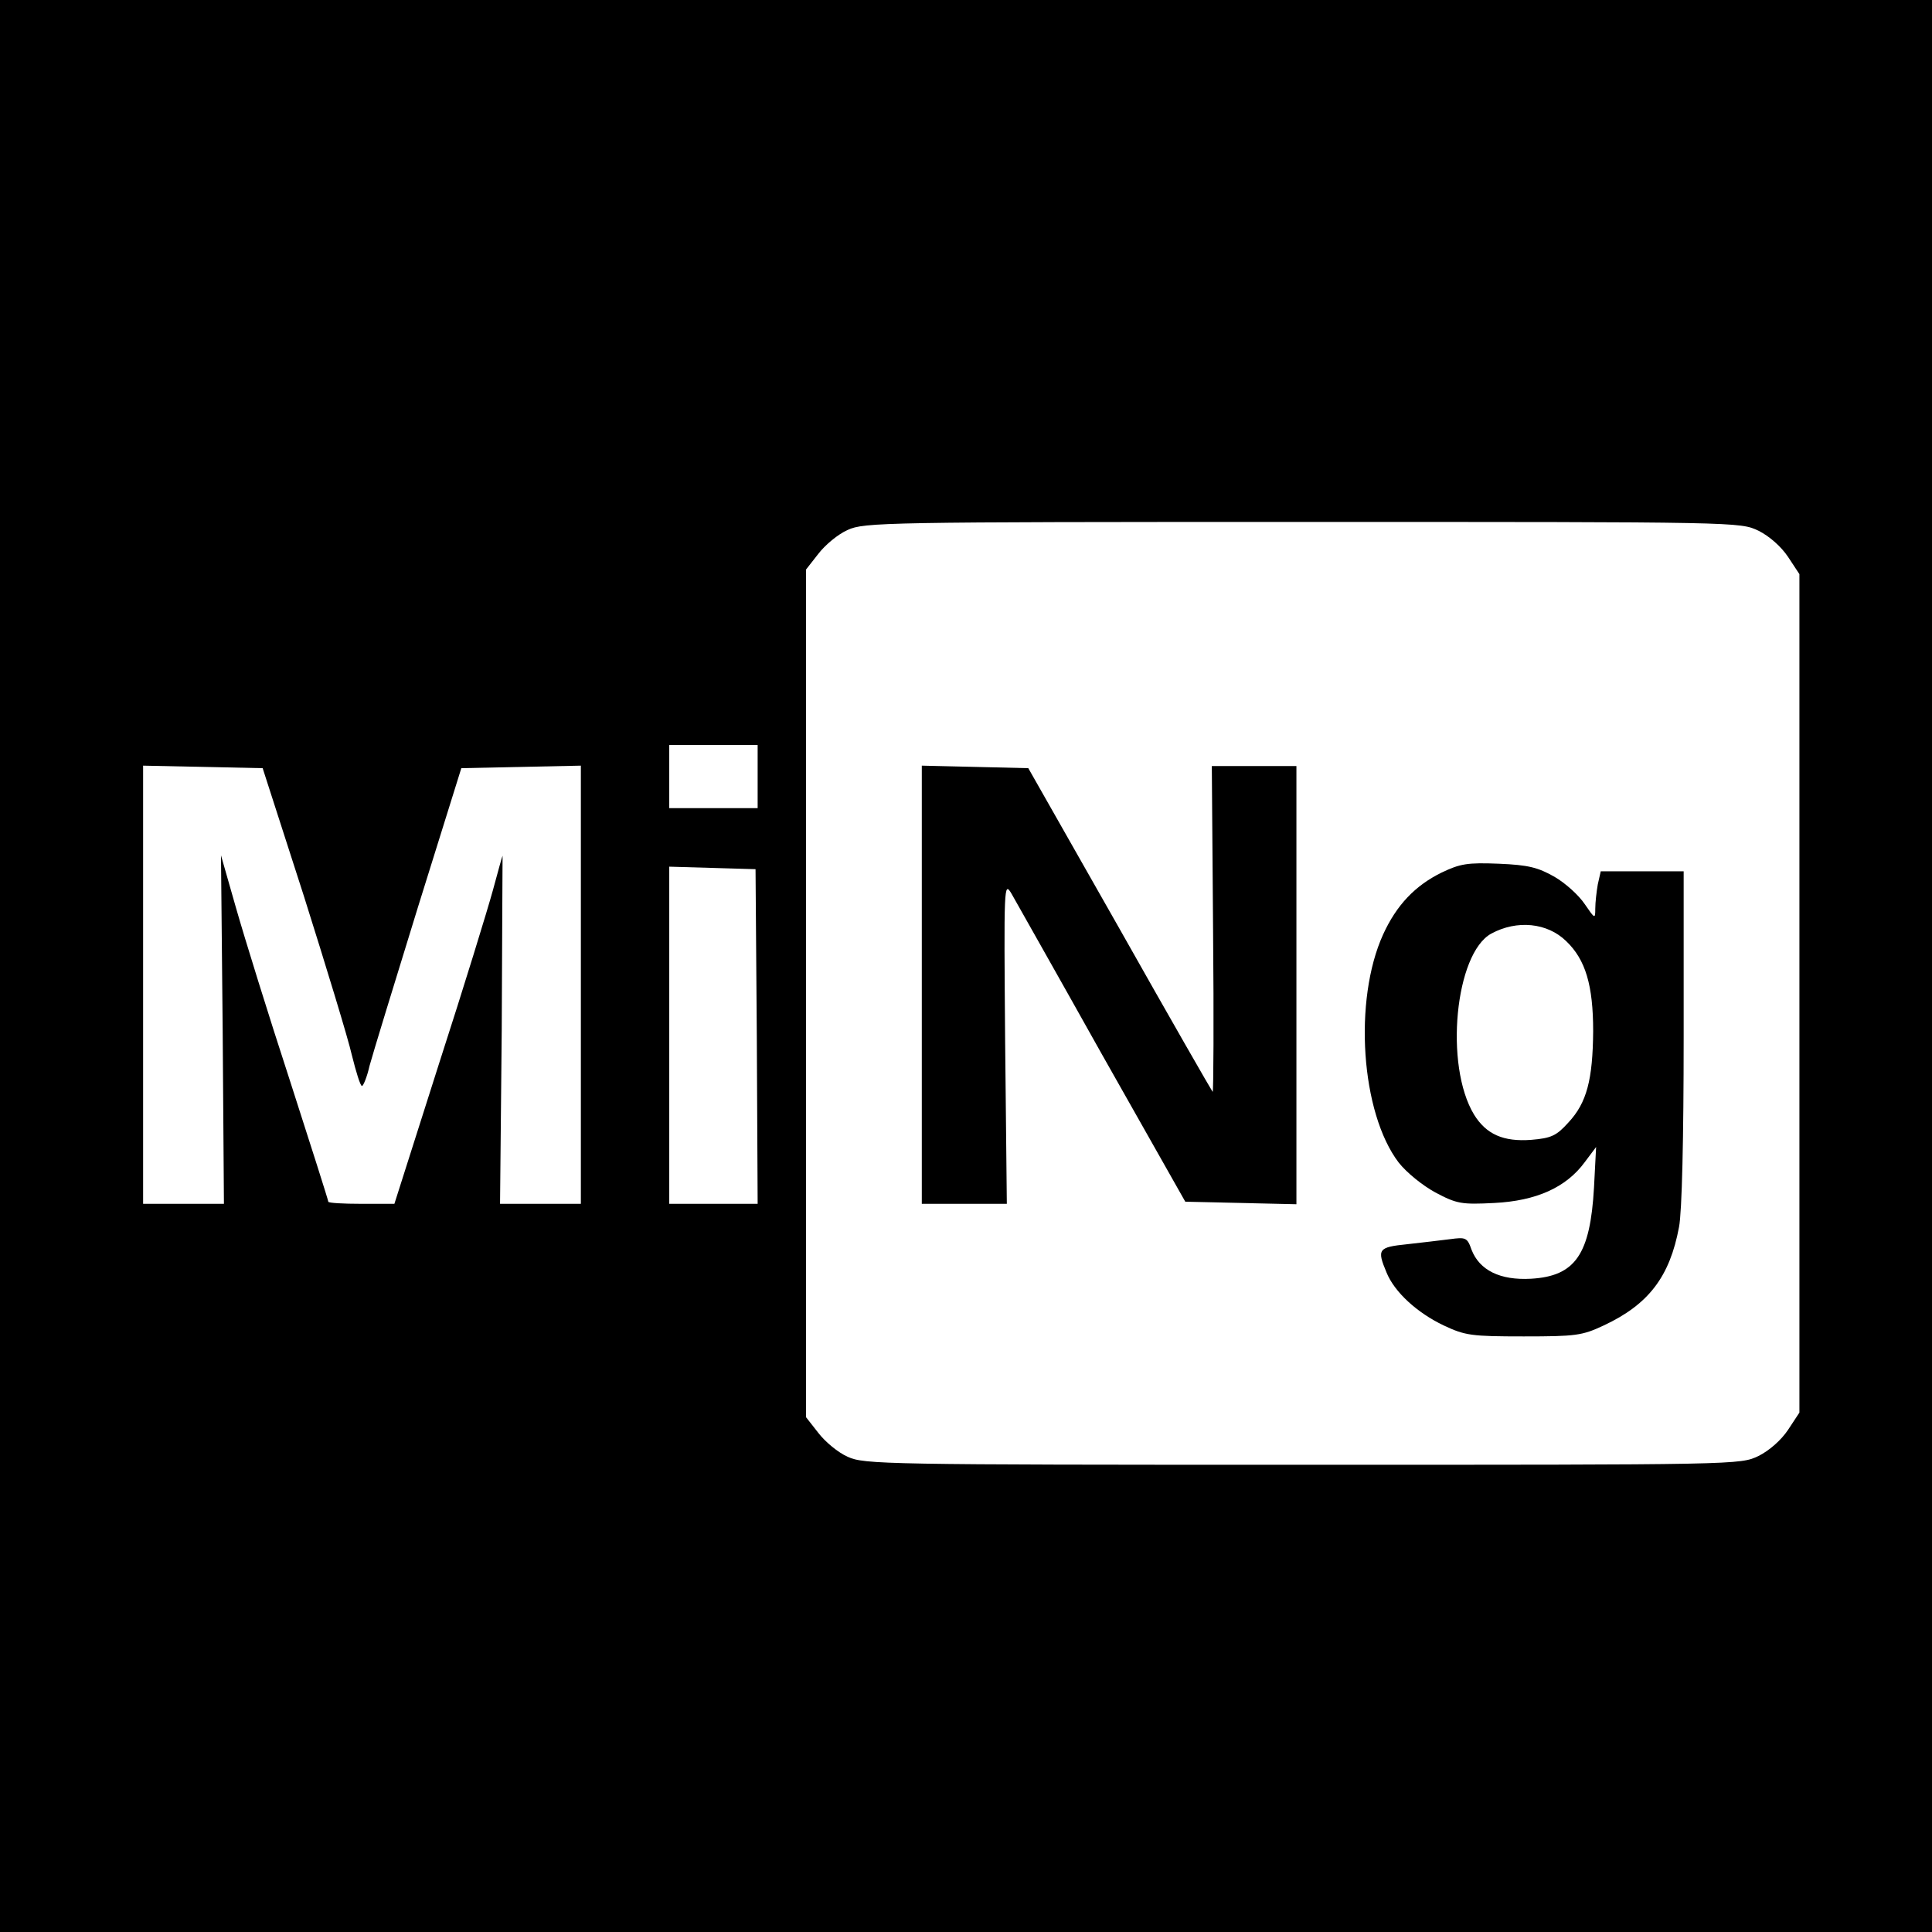 <?xml version="1.0" standalone="no"?>
<!DOCTYPE svg PUBLIC "-//W3C//DTD SVG 20010904//EN"
 "http://www.w3.org/TR/2001/REC-SVG-20010904/DTD/svg10.dtd">
<svg version="1.0" xmlns="http://www.w3.org/2000/svg"
 width="459pt" height="459pt" viewBox="0 0 459 459"
 preserveAspectRatio="xMidYMid meet">
<g transform="translate(0,459) scale(0.1,-0.1)"
fill="#000000" stroke="none">
<path d="M0 2295 l0 -2295 2295 0 2295 0 0 2295 0 2295 -2295 0 -2295 0 0
-2295z m4178 1034 c26 -13 54 -38 70 -62 l27 -41 0 -996 0 -996 -27 -41 c-16
-24 -44 -49 -70 -62 -44 -21 -45 -21 -1084 -21 -993 0 -1041 1 -1080 19 -23
10 -54 36 -70 57 l-29 37 0 1007 0 1007 29 37 c16 21 47 47 70 57 39 18 87 19
1080 19 1039 0 1040 0 1084 -21z m-2378 -584 l0 -75 -105 0 -105 0 0 75 0 75
105 0 105 0 0 -75z m-1078 -284 c53 -168 105 -338 114 -378 10 -40 20 -73 24
-73 3 0 12 21 18 48 7 26 59 196 115 377 l103 330 142 3 142 3 0 -521 0 -520
-96 0 -96 0 4 414 c1 228 2 414 2 413 -1 -1 -11 -38 -23 -82 -12 -44 -69 -230
-128 -412 l-106 -333 -79 0 c-43 0 -78 2 -78 5 0 3 -41 132 -91 287 -51 156
-108 340 -128 410 l-36 126 4 -414 3 -414 -96 0 -96 0 0 520 0 521 142 -3 142
-3 98 -304z m1076 -333 l2 -398 -105 0 -105 0 0 400 0 401 103 -3 102 -3 3
-397z"/>
<path d="M2190 2250 l0 -520 101 0 101 0 -4 384 c-3 374 -3 383 15 353 10 -18
107 -189 215 -382 l198 -350 132 -3 132 -3 0 521 0 520 -101 0 -100 0 3 -389
c2 -214 1 -387 -1 -385 -2 2 -102 176 -221 387 l-217 382 -126 3 -127 3 0
-521z"/>
<path d="M3425 2517 c-63 -31 -107 -77 -139 -147 -71 -156 -53 -424 37 -542
19 -24 56 -54 87 -71 51 -27 62 -29 140 -25 100 5 171 37 215 97 l27 36 -5
-96 c-9 -159 -44 -211 -150 -217 -73 -4 -122 20 -141 69 -10 29 -14 30 -51 25
-22 -3 -68 -8 -102 -12 -69 -7 -72 -12 -49 -67 19 -47 73 -96 136 -126 51 -24
66 -26 190 -26 124 0 139 2 190 26 107 50 157 116 179 234 7 36 11 211 11 452
l0 393 -99 0 -98 0 -7 -31 c-3 -17 -6 -43 -6 -58 0 -25 -1 -24 -25 11 -14 21
-46 50 -72 65 -39 22 -61 28 -132 31 -75 3 -92 0 -136 -21z m296 -163 c46 -44
64 -105 64 -214 -1 -115 -15 -170 -59 -217 -28 -31 -40 -37 -88 -41 -66 -5
-107 13 -136 60 -71 117 -45 383 41 430 61 33 133 26 178 -18z"/>
</g>
</svg>
